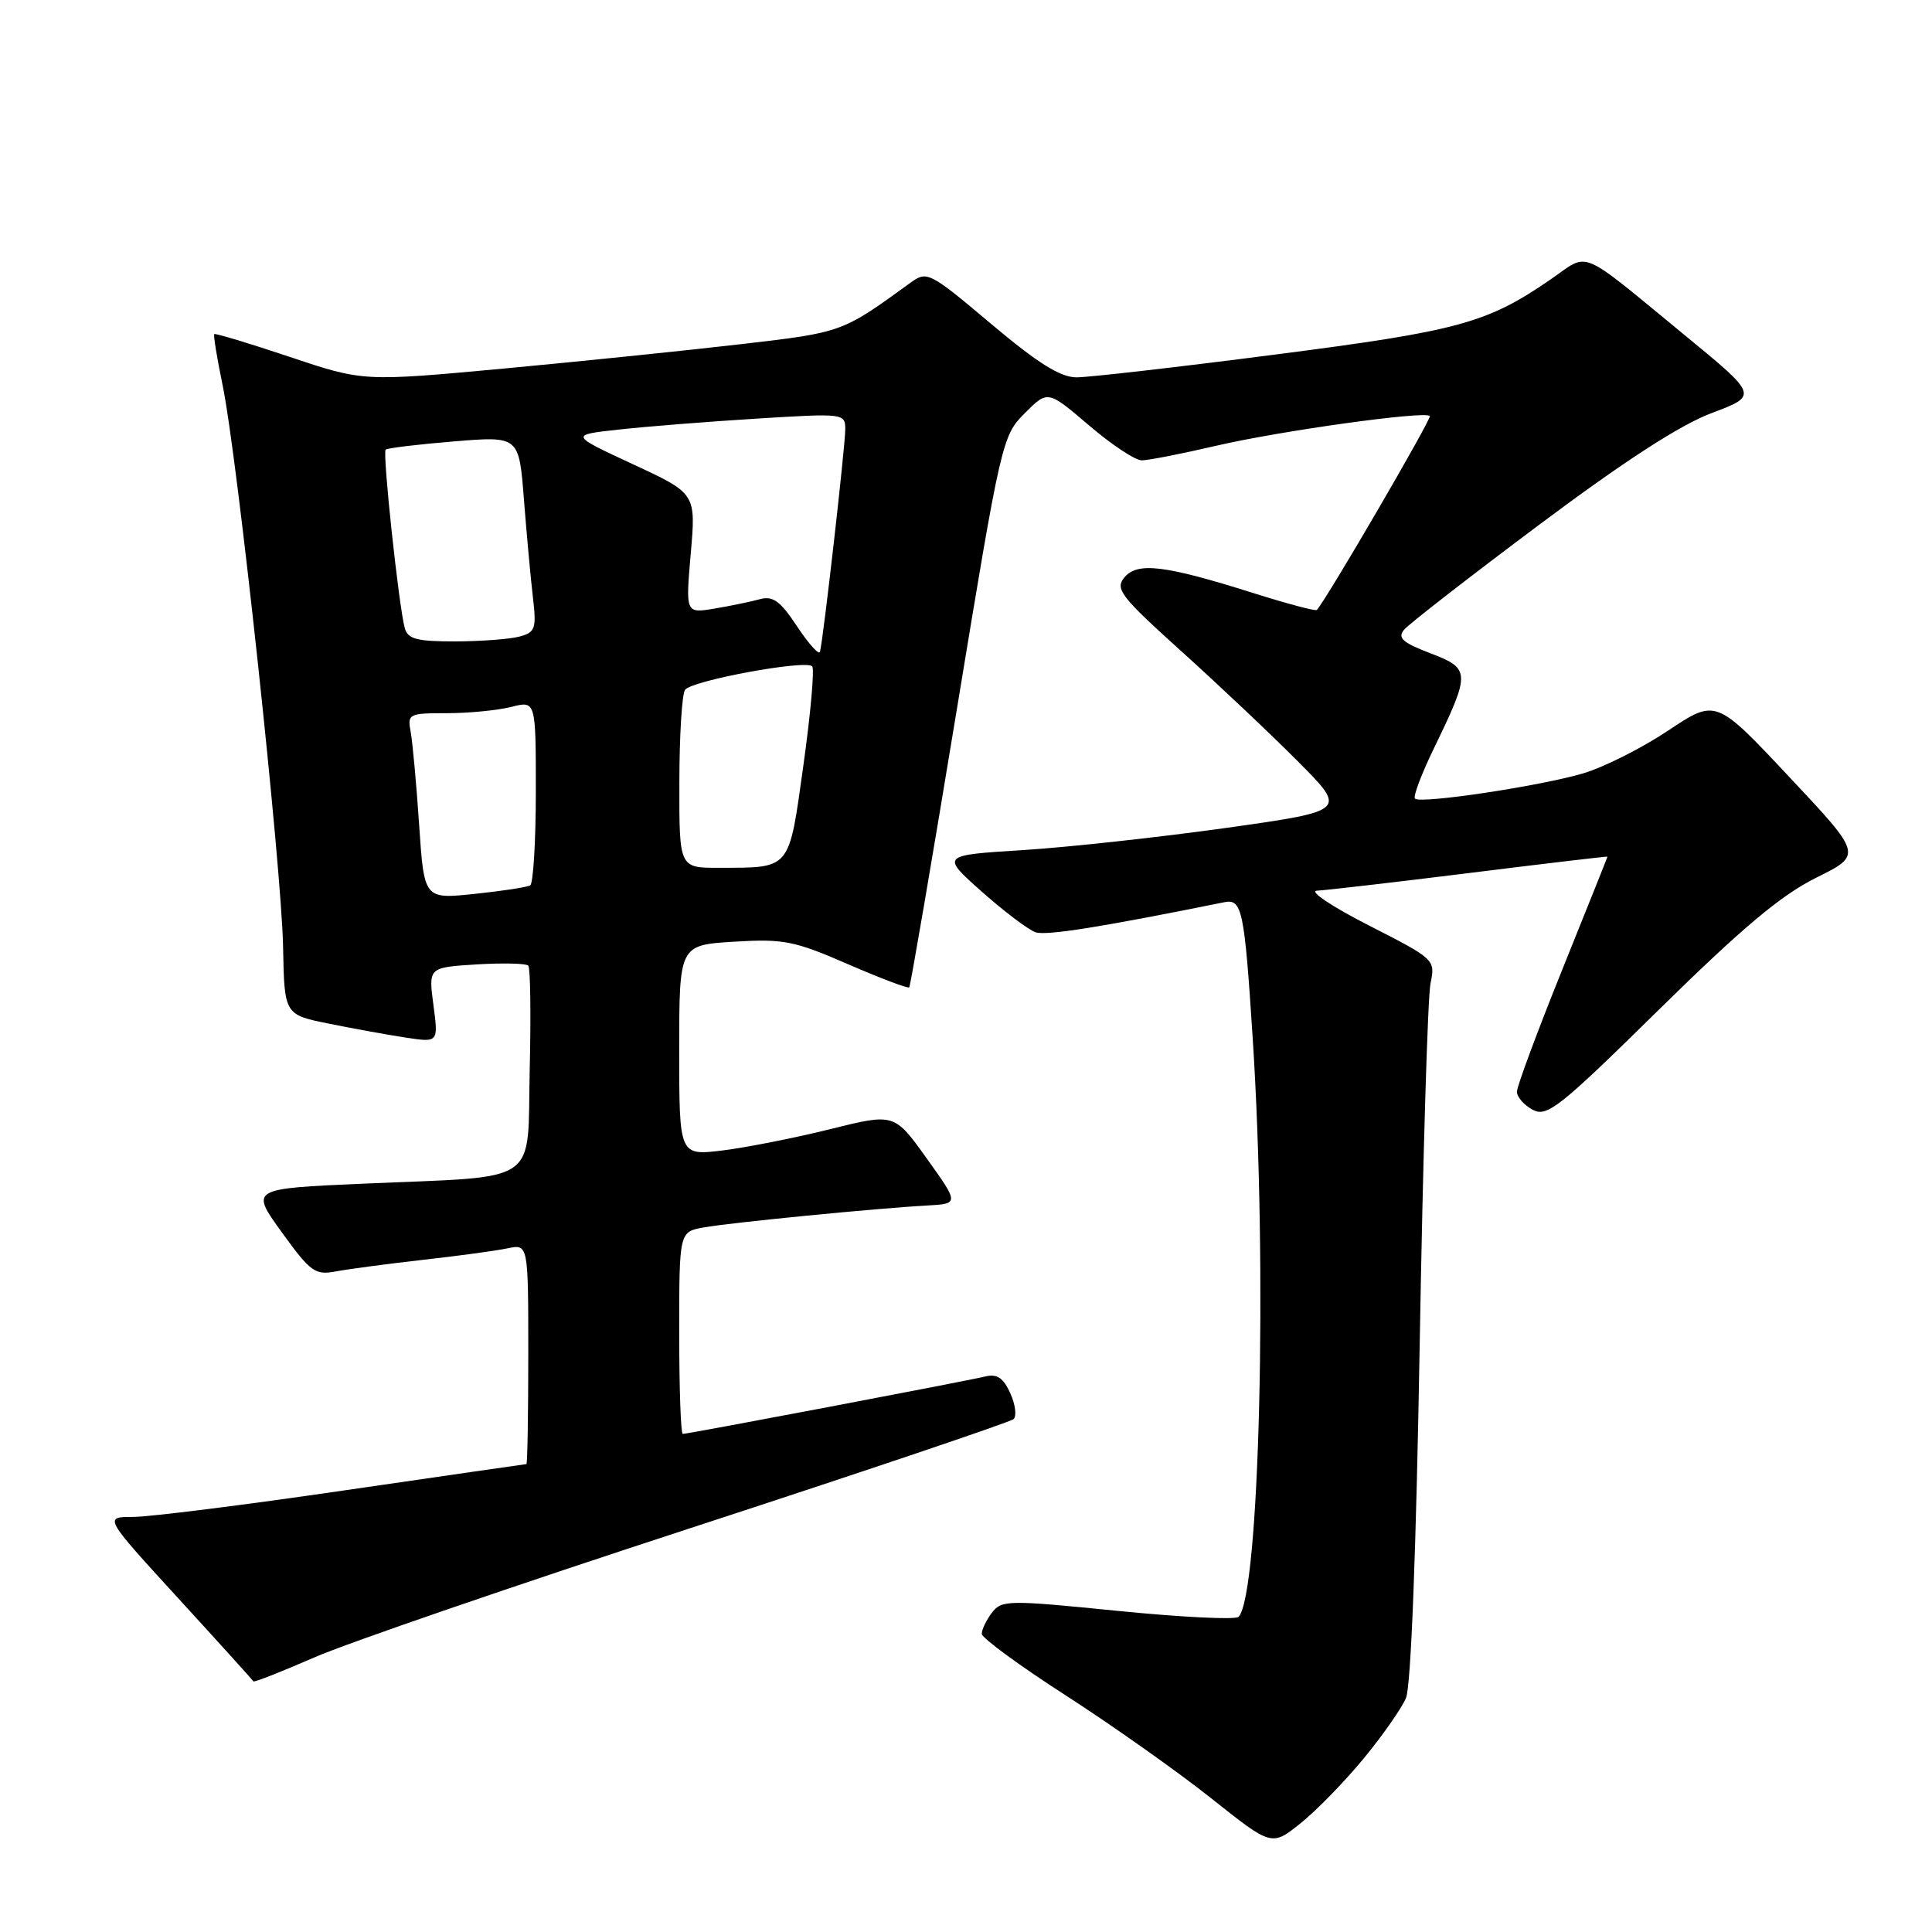 <?xml version="1.0" encoding="UTF-8" standalone="no"?>
<!DOCTYPE svg PUBLIC "-//W3C//DTD SVG 1.1//EN" "http://www.w3.org/Graphics/SVG/1.1/DTD/svg11.dtd" >
<svg xmlns="http://www.w3.org/2000/svg" xmlns:xlink="http://www.w3.org/1999/xlink" version="1.1" viewBox="0 0 256 256">
 <g >
 <path fill="currentColor"
d=" M 180.66 233.05 C 183.18 230.00 185.71 226.38 186.30 225.00 C 186.96 223.45 187.65 205.50 188.12 178.00 C 188.54 153.52 189.18 132.07 189.55 130.31 C 190.20 127.15 190.15 127.10 181.35 122.61 C 176.48 120.13 173.40 118.06 174.50 118.02 C 175.60 117.97 184.71 116.92 194.75 115.67 C 204.79 114.42 213.00 113.45 213.00 113.51 C 213.00 113.57 210.30 120.31 207.00 128.50 C 203.70 136.69 201.00 143.96 201.00 144.66 C 201.00 145.36 201.94 146.43 203.09 147.05 C 204.99 148.06 206.60 146.79 219.84 133.76 C 230.87 122.92 236.02 118.60 240.64 116.31 C 246.78 113.27 246.78 113.27 237.07 102.93 C 227.37 92.59 227.37 92.59 221.08 96.78 C 217.63 99.09 212.55 101.65 209.80 102.47 C 204.09 104.16 188.22 106.55 187.49 105.82 C 187.22 105.56 188.34 102.59 189.97 99.22 C 194.89 89.07 194.87 88.60 189.53 86.56 C 185.86 85.16 185.15 84.53 186.04 83.45 C 186.65 82.71 194.69 76.46 203.90 69.57 C 215.26 61.07 222.63 56.30 226.81 54.73 C 232.97 52.41 232.97 52.41 223.28 44.45 C 208.92 32.66 210.71 33.41 205.47 37.02 C 197.03 42.83 193.29 43.85 168.90 46.99 C 156.06 48.65 144.25 50.00 142.65 50.00 C 140.51 50.00 137.53 48.14 131.32 42.91 C 123.21 36.07 122.83 35.88 120.70 37.42 C 111.57 44.06 111.66 44.03 98.39 45.58 C 91.30 46.41 77.09 47.87 66.82 48.83 C 48.14 50.56 48.14 50.56 38.39 47.29 C 33.03 45.49 28.53 44.14 28.39 44.27 C 28.26 44.41 28.75 47.44 29.49 51.01 C 31.45 60.42 37.32 114.93 37.51 125.48 C 37.68 134.45 37.68 134.45 43.59 135.64 C 46.84 136.30 51.43 137.13 53.79 137.49 C 58.09 138.14 58.09 138.14 57.43 133.16 C 56.77 128.19 56.77 128.19 63.13 127.79 C 66.64 127.58 69.72 127.65 70.00 127.95 C 70.28 128.25 70.36 134.45 70.19 141.72 C 69.84 157.25 71.95 155.80 48.18 156.84 C 33.16 157.50 33.16 157.50 37.33 163.27 C 41.14 168.55 41.76 168.99 44.50 168.47 C 46.15 168.16 51.33 167.47 56.00 166.94 C 60.67 166.42 65.74 165.73 67.25 165.41 C 70.00 164.84 70.00 164.84 70.00 179.42 C 70.00 187.44 69.89 194.00 69.75 194.00 C 69.61 194.01 58.71 195.58 45.52 197.50 C 32.32 199.43 19.78 201.00 17.64 201.00 C 13.75 201.00 13.75 201.00 23.59 211.75 C 29.00 217.66 33.49 222.63 33.58 222.79 C 33.67 222.94 37.29 221.52 41.62 219.63 C 45.95 217.73 68.40 210.02 91.50 202.48 C 114.60 194.94 133.86 188.44 134.30 188.04 C 134.74 187.63 134.54 186.08 133.86 184.59 C 132.94 182.57 132.10 182.01 130.56 182.39 C 128.20 182.97 91.20 190.00 90.47 190.00 C 90.21 190.00 90.00 183.98 90.00 176.61 C 90.00 163.22 90.00 163.22 93.25 162.64 C 96.84 162.00 116.04 160.11 122.80 159.74 C 127.09 159.50 127.09 159.50 122.80 153.50 C 118.50 147.50 118.50 147.50 110.00 149.62 C 105.33 150.78 98.91 152.05 95.75 152.44 C 90.00 153.14 90.00 153.14 90.00 139.18 C 90.00 125.23 90.00 125.23 97.25 124.78 C 103.82 124.38 105.24 124.66 112.34 127.75 C 116.65 129.62 120.31 131.01 120.48 130.83 C 120.64 130.65 123.47 114.14 126.76 94.15 C 132.65 58.36 132.79 57.75 135.79 54.75 C 138.83 51.70 138.83 51.70 144.28 56.35 C 147.27 58.91 150.42 61.00 151.28 61.00 C 152.14 61.00 156.59 60.13 161.17 59.06 C 169.65 57.09 188.76 54.43 189.46 55.12 C 189.76 55.42 175.75 79.46 174.49 80.82 C 174.32 81.00 170.53 79.99 166.06 78.58 C 154.34 74.88 150.71 74.44 148.99 76.51 C 147.72 78.04 148.47 79.02 156.54 86.30 C 161.47 90.74 168.43 97.32 172.00 100.91 C 178.50 107.44 178.50 107.44 162.50 109.70 C 153.70 110.93 141.59 112.26 135.58 112.64 C 124.67 113.32 124.67 113.32 130.08 118.14 C 133.06 120.78 136.27 123.21 137.22 123.53 C 138.63 124.01 145.84 122.86 162.22 119.55 C 164.58 119.07 164.89 120.53 165.99 137.58 C 167.97 168.08 166.91 211.27 164.12 214.24 C 163.73 214.65 156.53 214.29 148.10 213.45 C 133.53 211.99 132.72 212.00 131.42 213.71 C 130.68 214.69 130.08 215.95 130.09 216.50 C 130.11 217.05 135.15 220.75 141.31 224.71 C 147.46 228.68 156.10 234.79 160.50 238.29 C 168.50 244.65 168.50 244.65 172.30 241.62 C 174.38 239.96 178.15 236.10 180.66 233.05 Z  M 55.54 109.32 C 55.18 103.92 54.67 98.38 54.42 97.00 C 53.97 94.59 54.14 94.50 59.23 94.50 C 62.13 94.50 65.96 94.12 67.75 93.67 C 71.00 92.84 71.00 92.84 71.00 104.86 C 71.00 111.47 70.66 117.08 70.25 117.32 C 69.84 117.56 66.51 118.07 62.85 118.45 C 56.20 119.14 56.20 119.14 55.54 109.32 Z  M 90.02 103.75 C 90.02 97.56 90.36 92.01 90.77 91.41 C 91.59 90.19 106.72 87.39 107.62 88.29 C 107.94 88.61 107.42 94.49 106.46 101.36 C 104.50 115.42 104.87 114.96 95.25 114.99 C 90.00 115.00 90.00 115.00 90.02 103.75 Z  M 105.63 83.02 C 103.39 79.63 102.42 78.92 100.67 79.40 C 99.48 79.73 96.78 80.29 94.67 80.64 C 90.84 81.28 90.84 81.28 91.53 73.33 C 92.22 65.39 92.22 65.39 83.86 61.51 C 75.50 57.63 75.50 57.63 82.00 56.92 C 85.58 56.52 93.79 55.87 100.25 55.47 C 111.86 54.75 112.00 54.77 112.00 56.91 C 112.00 59.10 109.09 84.75 108.65 86.37 C 108.53 86.84 107.17 85.34 105.63 83.02 Z  M 53.64 83.25 C 52.86 80.48 50.66 60.00 51.10 59.58 C 51.32 59.37 55.39 58.88 60.14 58.49 C 68.77 57.78 68.77 57.78 69.42 66.14 C 69.78 70.74 70.31 76.58 70.61 79.11 C 71.10 83.31 70.94 83.78 68.83 84.35 C 67.55 84.69 63.72 84.98 60.32 84.99 C 55.28 85.00 54.04 84.68 53.64 83.25 Z "/>
</g>
</svg>